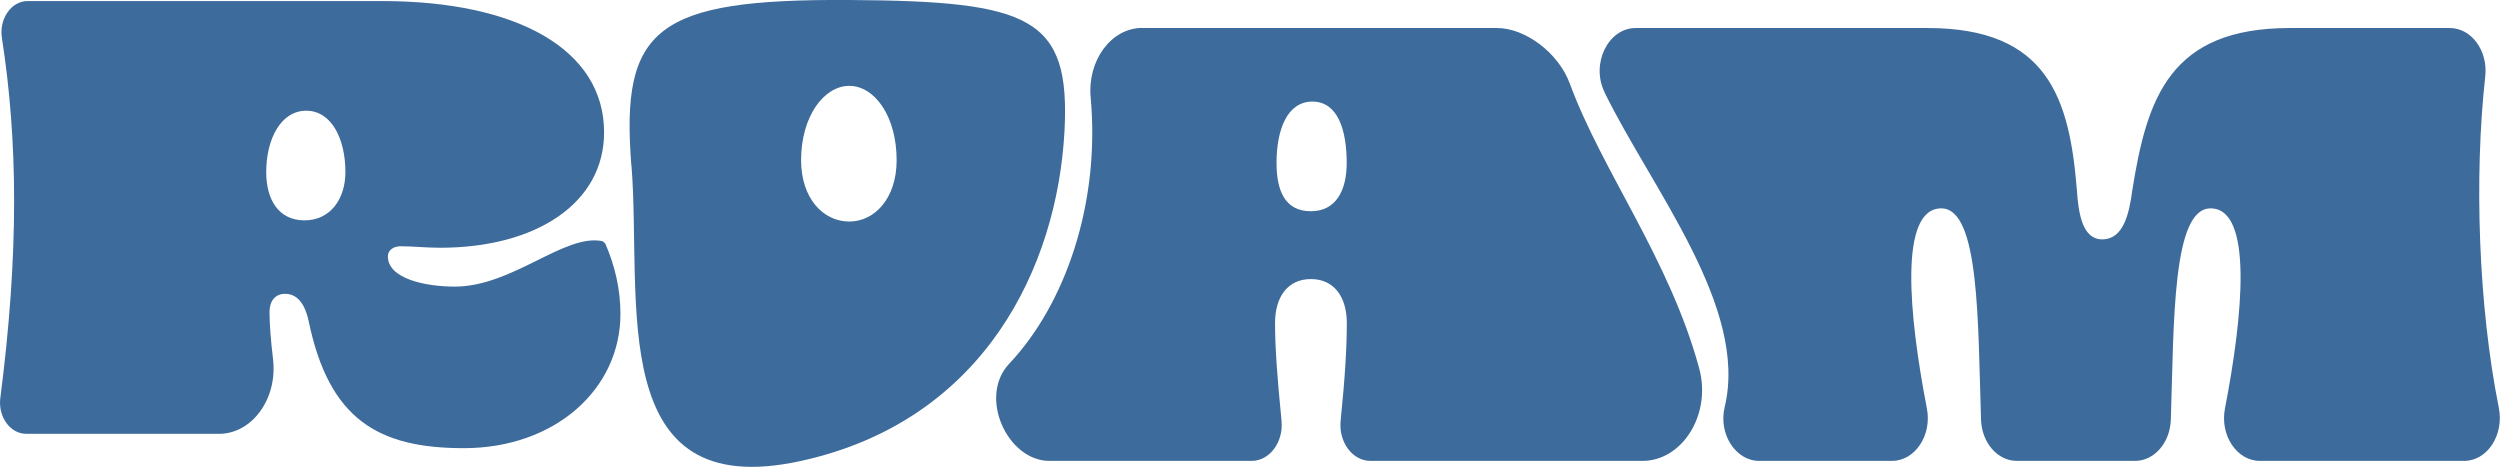 <?xml version="1.0" encoding="UTF-8"?>
<svg id="Layer_1" data-name="Layer 1" xmlns="http://www.w3.org/2000/svg" viewBox="0 0 235.52 43.99">
  <defs>
    <style>
      .cls-1 {
        fill: #3d6b9c;
      }
    </style>
  </defs>
  <path class="cls-1" d="m1.33,18.93C1.33,13.48.93,8.38.18,3.59-.1,1.77,1.06.1,2.6.1h33.4c12.69,0,20.91,4.55,20.91,12.37,0,6.66-6.38,10.87-15.45,10.87-1.31,0-2.54-.14-3.69-.14-.77,0-1.23.41-1.23.95,0,2.11,3.54,2.85,6.3,2.85,5.46,0,10.35-5.03,13.92-4.28l.26.22c.92,2.11,1.43,4.33,1.43,6.64,0,7.07-6.15,12.64-14.76,12.64-8.07,0-12.69-2.72-14.61-11.96-.38-1.77-1.15-2.58-2.23-2.58-.92,0-1.46.68-1.46,1.7,0,1.13.12,2.66.33,4.45.45,3.71-1.96,7.04-5.09,7.04H2.47c-1.5,0-2.67-1.6-2.44-3.38.85-6.56,1.3-12.77,1.3-18.57Zm27.37,1.83c2.38,0,3.84-1.97,3.84-4.55,0-3.13-1.31-5.78-3.69-5.78s-3.77,2.65-3.77,5.78c0,2.58,1.15,4.55,3.61,4.55Z"/>
  <path class="cls-1" d="m59.48,15.6C58.45,2.64,61.79-.11,80.01,0c17.1.1,20.86,1.62,20.27,12.41-.69,12.62-7.46,27.19-24.8,31.01-18.59,4.09-14.98-15.1-15.99-27.82Zm20.53,5.27c2.38,0,4.46-2.17,4.46-5.78,0-4.15-2.08-7-4.46-7s-4.54,2.86-4.54,7c0,3.6,2.08,5.78,4.54,5.78Z"/>
  <path class="cls-1" d="m107.59,2.64c8.88,0,25.02,0,33.44,0,2.66,0,5.79,2.33,6.86,5.24,3.04,8.25,9.4,16.55,12.19,26.83,1.17,4.3-1.57,8.71-5.35,8.71-7.64,0-19.84,0-25.62,0-1.7,0-3.02-1.78-2.81-3.8.43-4.22.58-6.99.58-9.18,0-2.51-1.23-4.15-3.38-4.15s-3.38,1.63-3.38,4.15c0,2.19.19,4.97.61,9.19.2,2.02-1.12,3.79-2.82,3.79h-19.05c-3.94,0-6.74-6.03-3.78-9.16,5.28-5.6,8.58-15.09,7.67-25.07-.32-3.49,1.93-6.56,4.86-6.56Zm15.9,17.26c2.38,0,3.38-1.97,3.38-4.55,0-3.13-.85-5.78-3.23-5.78s-3.38,2.65-3.38,5.78c0,2.58.77,4.55,3.23,4.55Z"/>
  <path class="cls-1" d="m151.16,8.68c-1.31-2.67.34-6.04,2.93-6.04h27.5c11.3,0,13.38,6.59,14.07,15.29.15,2.24.54,4.62,2.38,4.62,2,0,2.54-2.38,2.84-4.62,1.38-8.7,3.54-15.29,14.84-15.29h15.07c2.04,0,3.61,2.14,3.34,4.56-1.05,9.48-.65,21.59,1.28,31.22.51,2.55-1.08,5-3.27,5h-19.24c-2.17,0-3.78-2.41-3.29-4.94,1.69-8.72,2.68-18.85-1.36-18.85-3.62,0-3.44,10.79-3.74,19.91-.07,2.17-1.56,3.88-3.37,3.88h-11.14c-1.81,0-3.3-1.71-3.37-3.88-.3-9.12-.12-19.91-3.74-19.91-4.04,0-3.05,10.13-1.36,18.85.49,2.53-1.12,4.94-3.29,4.94h-12.51c-2.21,0-3.86-2.53-3.25-5.07,2.26-9.39-6.84-20.51-11.33-29.67Z"/>
</svg>